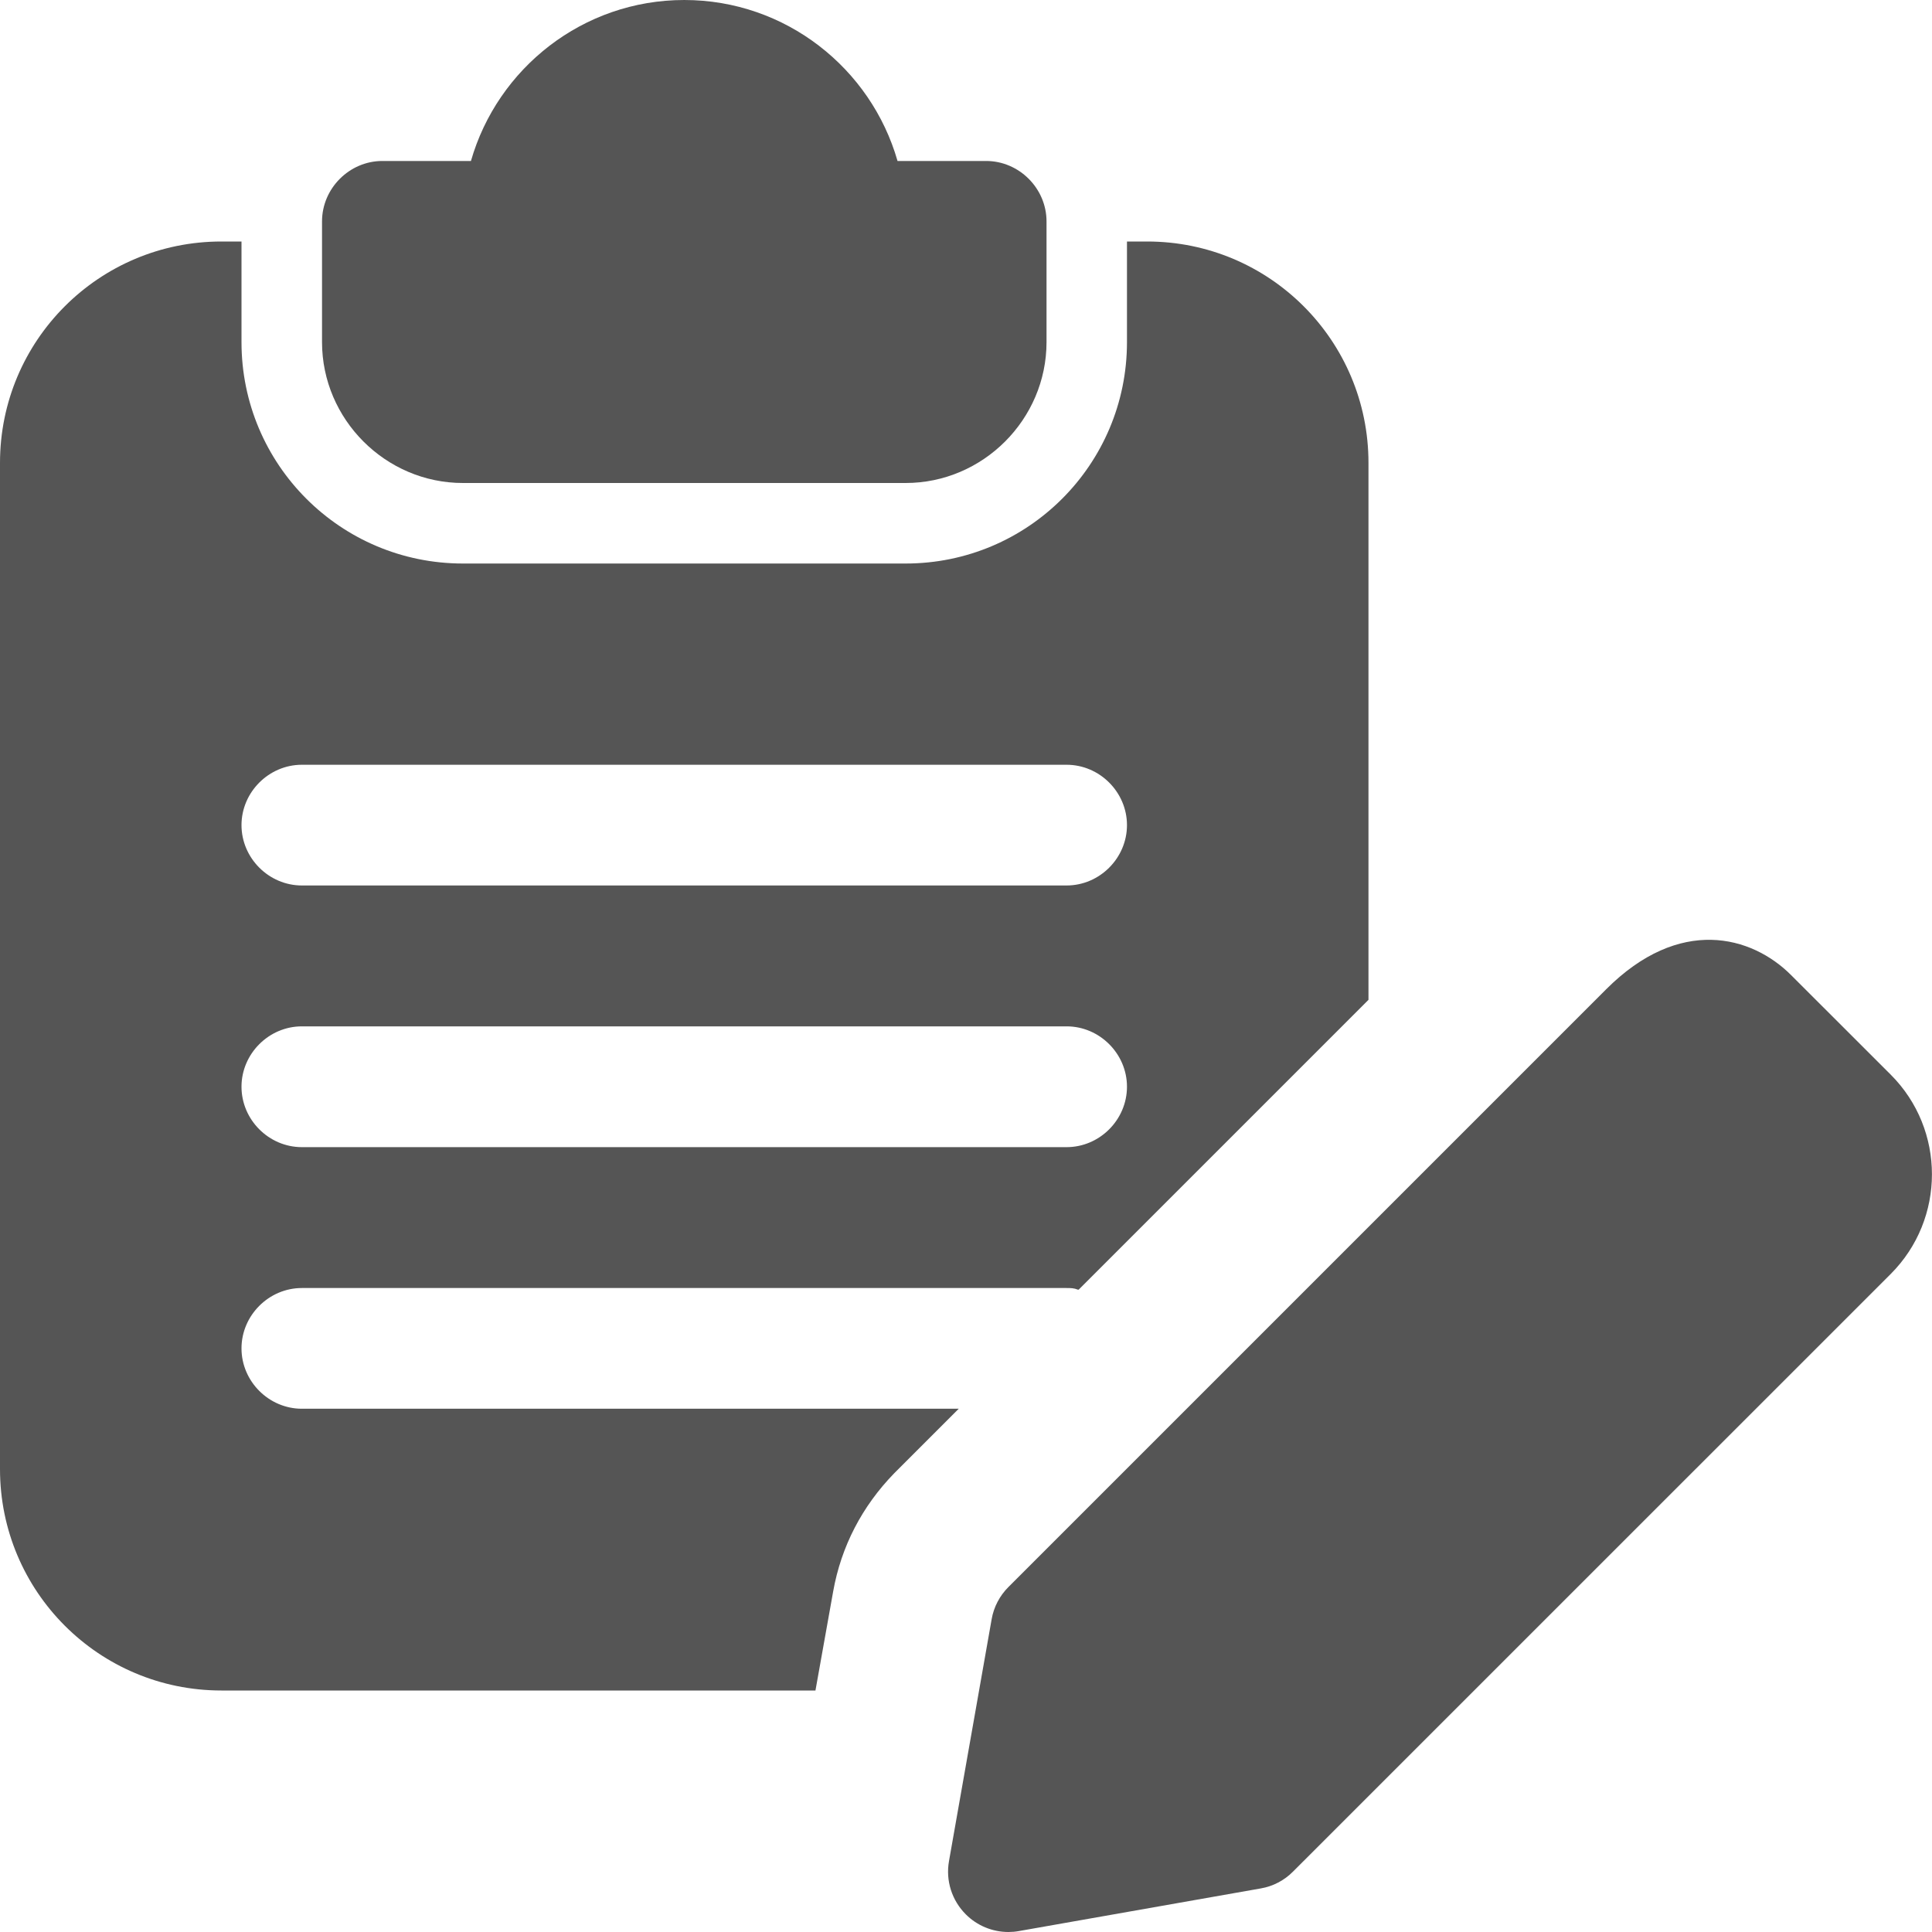 <svg width="25" height="25" viewBox="0 0 25 25" fill="none" xmlns="http://www.w3.org/2000/svg">
<g clip-path="url(#clip0)">
<path d="M12.76 2.083H11.614C11.271 0.885 10.167 0 8.854 0C7.542 0 6.437 0.885 6.094 2.083H4.948C4.521 2.083 4.167 2.438 4.167 2.865V4.427C4.167 5.427 4.99 6.25 5.99 6.25H11.719C12.719 6.25 13.542 5.427 13.542 4.427V2.865C13.542 2.438 13.188 2.083 12.76 2.083Z" fill="#555555"/>
<path d="M14.844 3.125H14.583V4.427C14.583 6.01 13.302 7.292 11.719 7.292H5.99C4.406 7.292 3.125 6.01 3.125 4.427V3.125H2.865C1.281 3.125 0 4.406 0 5.99V19.01C0 20.594 1.281 21.875 2.865 21.875H10.552L10.781 20.594C10.885 20.01 11.156 19.49 11.573 19.062L12.406 18.229H3.906C3.479 18.229 3.125 17.875 3.125 17.448C3.125 17.021 3.479 16.667 3.906 16.667H13.802C13.854 16.667 13.896 16.667 13.948 16.688H13.958L17.708 12.938V5.99C17.708 4.406 16.427 3.125 14.844 3.125ZM13.802 14.844H3.906C3.479 14.844 3.125 14.49 3.125 14.062C3.125 13.635 3.479 13.281 3.906 13.281H13.802C14.229 13.281 14.583 13.635 14.583 14.062C14.583 14.49 14.229 14.844 13.802 14.844ZM13.802 11.458H3.906C3.479 11.458 3.125 11.104 3.125 10.677C3.125 10.25 3.479 9.896 3.906 9.896H13.802C14.229 9.896 14.583 10.25 14.583 10.677C14.583 11.104 14.229 11.458 13.802 11.458Z" fill="#555555"/>
<path d="M13.049 25C12.844 25 12.644 24.919 12.497 24.771C12.317 24.591 12.235 24.335 12.28 24.082L12.832 20.952C12.859 20.795 12.936 20.649 13.049 20.536L20.783 12.802C21.733 11.85 22.667 12.107 23.177 12.618L24.466 13.906C25.177 14.617 25.177 15.773 24.466 16.485L16.731 24.219C16.619 24.332 16.473 24.409 16.315 24.436L13.184 24.988C13.14 24.996 13.094 25 13.049 25ZM16.179 23.667H16.19H16.179Z" fill="#555555"/>
</g>
<defs>
<clipPath id="clip0">
<rect width="25" height="25" fill="white"/>
</clipPath>
</defs>
</svg>
